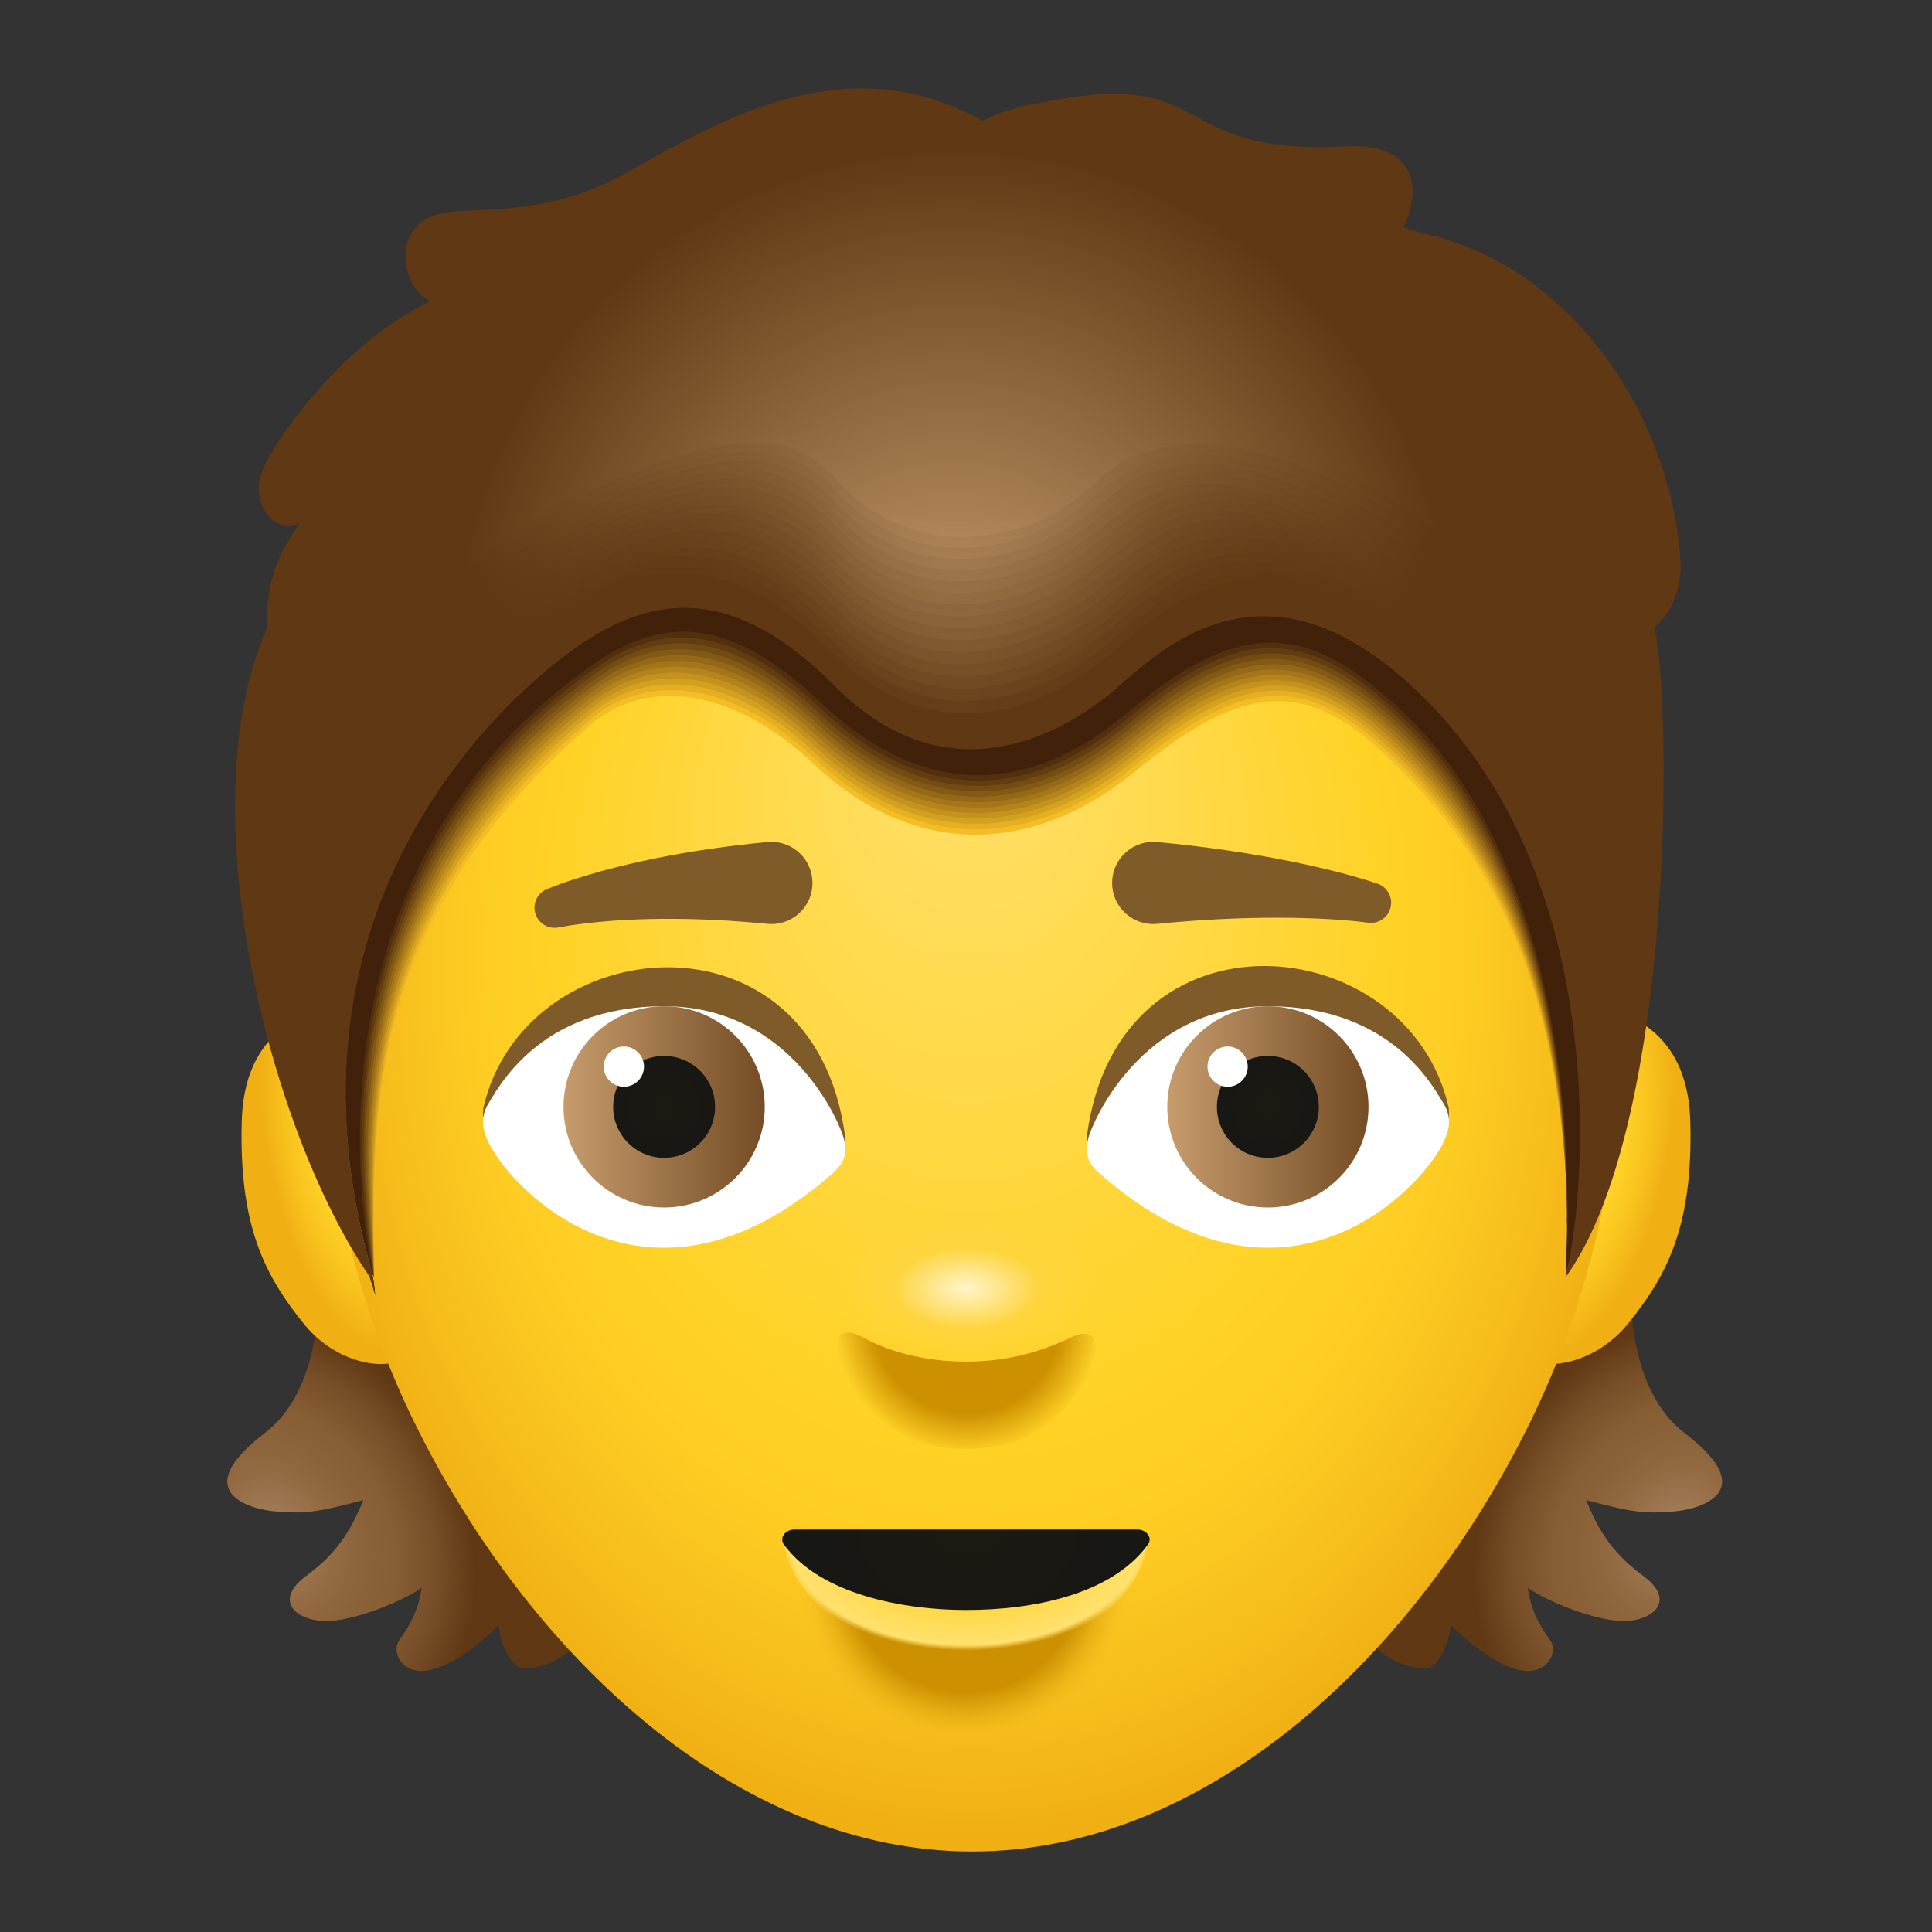 <svg xmlns="http://www.w3.org/2000/svg" xmlns:xlink="http://www.w3.org/1999/xlink" viewBox="0 0 48 48"><rect x="0" y="0" width="48" height="48" fill="#333333" stroke="none"/><radialGradient id="qc9XrLlNy~fm2~as2ZuuIa" cx="30.599" cy="42.338" r="5.614" gradientTransform="matrix(.873 .487 .592 -1.06 -10.16 68.198)" gradientUnits="userSpaceOnUse"><stop offset="0" stop-color="#aa8765"/><stop offset=".089" stop-color="#a17c57"/><stop offset=".27" stop-color="#926941"/><stop offset=".385" stop-color="#8c6239"/><stop offset=".516" stop-color="#875d34"/><stop offset=".68" stop-color="#774e27"/><stop offset=".848" stop-color="#603813"/></radialGradient><path fill="url(#qc9XrLlNy~fm2~as2ZuuIa)" d="M40.817,29.029c0,0-1.19,4.871,1.041,6.578c1.94,1.483,0.325,1.893-0.258,1.943c-0.717,0.061-1.007,0.035-2.192-0.28c0.409,1.041,0.911,1.504,1.421,1.885c0.889,0.664,0.145,1.184-0.644,1.114s-1.955-0.594-2.227-0.827c0.072,0.592,0.329,0.992,0.552,1.305c0.223,0.313-0.096,0.954-0.87,0.717c-0.449-0.137-0.952-0.462-1.597-1.085c-0.018,0.375-0.287,1.068-0.63,1.073c-0.911,0.012-1.76-0.956-2.078-1.316c0.99-1.71,6.587-11.394,6.587-11.394L40.817,29.029z"/><radialGradient id="qc9XrLlNy~fm2~as2ZuuIb" cx="-33.083" cy="36.622" r="5.614" gradientTransform="matrix(-.873 .487 -.592 -1.06 -.39 93.186)" gradientUnits="userSpaceOnUse"><stop offset="0" stop-color="#aa8765"/><stop offset=".089" stop-color="#a17c57"/><stop offset=".27" stop-color="#926941"/><stop offset=".385" stop-color="#8c6239"/><stop offset=".516" stop-color="#875d34"/><stop offset=".68" stop-color="#774e27"/><stop offset=".848" stop-color="#603813"/></radialGradient><path fill="url(#qc9XrLlNy~fm2~as2ZuuIb)" d="M7.616,29.029c0,0,1.19,4.871-1.041,6.578c-1.94,1.483-0.325,1.893,0.258,1.943c0.717,0.061,1.007,0.035,2.192-0.28c-0.409,1.041-0.911,1.504-1.421,1.885c-0.889,0.664-0.145,1.184,0.644,1.114s1.955-0.594,2.227-0.827c-0.072,0.592-0.329,0.992-0.552,1.305s0.096,0.954,0.87,0.717c0.449-0.137,0.952-0.462,1.597-1.085c0.018,0.375,0.287,1.068,0.63,1.073c0.911,0.012,1.76-0.956,2.078-1.316c-0.99-1.71-6.587-11.394-6.587-11.394L7.616,29.029z"/><radialGradient id="qc9XrLlNy~fm2~as2ZuuIc" cx="62.173" cy="29.101" r="2.371" gradientTransform="matrix(.923 .175 -.414 2.165 -6.113 -45.316)" gradientUnits="userSpaceOnUse"><stop offset="0" stop-color="#ffe16e"/><stop offset=".461" stop-color="#ffd226"/><stop offset=".741" stop-color="#f8c21d"/><stop offset=".999" stop-color="#f0af13"/></radialGradient><path fill="url(#qc9XrLlNy~fm2~as2ZuuIc)" d="M38.442,25.118c1.015-0.309,3.467-0.112,3.552,2.722c0.08,2.679-0.62,3.9-1.55,5.051c-1.043,1.29-2.919,1.281-2.765,0.256C37.833,32.12,38.442,25.118,38.442,25.118z"/><radialGradient id="qc9XrLlNy~fm2~as2ZuuId" cx="-557.902" cy="29.101" r="2.371" gradientTransform="matrix(-.918 .175 .412 2.165 -515.31 63.05)" gradientUnits="userSpaceOnUse"><stop offset="0" stop-color="#ffe16e"/><stop offset=".461" stop-color="#ffd226"/><stop offset=".741" stop-color="#f8c21d"/><stop offset=".999" stop-color="#f0af13"/></radialGradient><path fill="url(#qc9XrLlNy~fm2~as2ZuuId)" d="M9.54,25.118c-1.01-0.309-3.449-0.112-3.533,2.722c-0.08,2.679,0.617,3.9,1.542,5.051c1.038,1.29,2.904,1.281,2.75,0.256C10.145,32.12,9.54,25.118,9.54,25.118z"/><radialGradient id="qc9XrLlNy~fm2~as2ZuuIe" cx="31.366" cy="27.527" r="18.583" fx="31.268" fy="19.566" gradientTransform="matrix(.88 0 0 1.071 -3.458 -3.64)" gradientUnits="userSpaceOnUse"><stop offset="0" stop-color="#ffe16e"/><stop offset=".629" stop-color="#ffd226"/><stop offset=".75" stop-color="#fdcd23"/><stop offset=".899" stop-color="#f6bd1b"/><stop offset=".999" stop-color="#f0af13"/></radialGradient><path fill="url(#qc9XrLlNy~fm2~as2ZuuIe)" d="M40.289,25.288c0,3.676-0.831,7.116-2.277,10.057C35.194,41.074,30.043,46,24.155,46c-5.888,0-11.039-4.926-13.857-10.655c-1.446-2.941-2.277-6.381-2.277-10.057c0-0.807,0.022-1.57,0.065-2.293c0.246-4.161,1.186-7.029,2.644-9.682c2.893-5.267,7.826-7.646,13.426-7.646c5.569,0,10.479,2.342,13.379,7.561C39.273,16.359,40.289,19.837,40.289,25.288z"/><radialGradient id="qc9XrLlNy~fm2~as2ZuuIf" cx="-7.567" cy="36.534" r="2.511" gradientTransform="translate(34.012 -15.377) scale(1.319)" gradientUnits="userSpaceOnUse"><stop offset=".696" stop-color="#cc9000"/><stop offset="1" stop-color="#cc9000" stop-opacity="0"/></radialGradient><path fill="url(#qc9XrLlNy~fm2~as2ZuuIf)" d="M24.003,33.83c-1.114,0-2.022-0.294-2.582-0.613c-0.412-0.235-0.829-0.127-0.556,0.609C21.235,34.824,22.079,36,24.003,36c1.892,0,2.74-1.136,3.119-2.123c0.291-0.758-0.129-0.834-0.487-0.66C25.944,33.552,25.091,33.83,24.003,33.83z"/><radialGradient id="qc9XrLlNy~fm2~as2ZuuIg" cx="-44.406" cy="59.586" r="3.799" gradientTransform="translate(72.511 -25.98) scale(1.093)" gradientUnits="userSpaceOnUse"><stop offset=".696" stop-color="#cc9000"/><stop offset=".78" stop-color="#d39806" stop-opacity=".724"/><stop offset=".912" stop-color="#e7af18" stop-opacity=".288"/><stop offset="1" stop-color="#f8c226" stop-opacity="0"/></radialGradient><path fill="url(#qc9XrLlNy~fm2~as2ZuuIg)" d="M23.951,40.813c-4.158,0-4.299-2.43-4.299-2.43s0.102,4.86,4.299,4.86s4.299-4.86,4.299-4.86S28.109,40.813,23.951,40.813z"/><radialGradient id="qc9XrLlNy~fm2~as2ZuuIh" cx="33.148" cy="38.363" r="5.86" fx="33.144" fy="38.583" gradientTransform="matrix(.791 0 0 .477 -2.218 19.912)" gradientUnits="userSpaceOnUse"><stop offset=".371" stop-color="#ffd226"/><stop offset=".948" stop-color="#ffe16e"/><stop offset="1" stop-color="#ffe16e" stop-opacity="0"/></radialGradient><path fill="url(#qc9XrLlNy~fm2~as2ZuuIh)" d="M28.562,38c0,0,0.058,3-4.564,3s-4.564-3-4.564-3s1.014,0.914,4.564,0.914S28.562,38,28.562,38z"/><radialGradient id="qc9XrLlNy~fm2~as2ZuuIi" cx="9.69" cy="35.95" r="4.691" gradientTransform="matrix(.833 0 0 .67 15.987 13.826)" gradientUnits="userSpaceOnUse"><stop offset="0" stop-color="#1c1911"/><stop offset=".999" stop-color="#171714"/></radialGradient><path fill="url(#qc9XrLlNy~fm2~as2ZuuIi)" d="M19.75,38c-0.249,0-0.394,0.209-0.271,0.377C20.39,39.623,22.477,40,23.999,40c1.654,0,3.609-0.377,4.519-1.623C28.641,38.209,28.496,38,28.247,38C25.031,38,23.031,38,19.75,38z"/><radialGradient id="qc9XrLlNy~fm2~as2ZuuIj" cx="-67.317" cy="26.833" r="2.237" gradientTransform="matrix(1.455 0 .004 .821 121.863 9.954)" gradientUnits="userSpaceOnUse"><stop offset=".479" stop-color="#fed53f"/><stop offset=".926" stop-color="#fed53f" stop-opacity=".141"/><stop offset="1" stop-color="#fed53f" stop-opacity="0"/></radialGradient><path fill="url(#qc9XrLlNy~fm2~as2ZuuIj)" d="M27.485,32.073c-0.027,1.111-1.61,1.974-3.535,1.927c-1.925-0.047-3.464-0.985-3.437-2.096c0.027-1.111,1.61-1.974,3.535-1.927S27.512,30.962,27.485,32.073z"/><radialGradient id="qc9XrLlNy~fm2~as2ZuuIk" cx="23.999" cy="33.452" r="1.793" gradientTransform="matrix(1 0 0 .558 0 13.342)" gradientUnits="userSpaceOnUse"><stop offset=".004" stop-color="#fff4c9"/><stop offset="1" stop-color="#fff4c9" stop-opacity="0"/></radialGradient><ellipse cx="23.999" cy="32" fill="url(#qc9XrLlNy~fm2~as2ZuuIk)" rx="1.793" ry="1"/><path fill="#805b2a" d="M12.005,27.542c-0.029,0.438,0.069,0.401,0.246,0.62c0,0,2.001,2.631,8.038,0.83c0.436-0.148,0.751-0.43,0.706-0.769C20.221,22.393,13,23.102,12.005,27.542z"/><path fill="#fff" d="M12.096,27.484c-0.151,0.309-0.103,0.557,0,0.806c0.43,1.087,3.887,4.957,8.551,0.894c0.348-0.287,0.403-0.54,0.317-0.898C20.878,27.928,19.669,25,16.503,25C13.368,25,12.358,27.063,12.096,27.484z"/><linearGradient id="qc9XrLlNy~fm2~as2ZuuIl" x1="14" x2="19" y1="27.5" y2="27.5" gradientUnits="userSpaceOnUse"><stop offset="0" stop-color="#c69c6d"/><stop offset="1" stop-color="#754c24"/></linearGradient><circle cx="16.5" cy="27.5" r="2.5" fill="url(#qc9XrLlNy~fm2~as2ZuuIl)"/><radialGradient id="qc9XrLlNy~fm2~as2ZuuIm" cx="16.5" cy="27.5" r="1.266" gradientUnits="userSpaceOnUse"><stop offset="0" stop-color="#1c1911"/><stop offset=".999" stop-color="#171714"/></radialGradient><circle cx="16.5" cy="27.5" r="1.266" fill="url(#qc9XrLlNy~fm2~as2ZuuIm)"/><path fill="#805b2a" d="M35.995,27.53c0.029,0.44-0.069,0.403-0.246,0.623c0,0-2.001,2.646-8.038,0.834c-0.436-0.149-0.751-0.433-0.706-0.773C27.779,22.353,35,23.065,35.995,27.53z"/><path fill="#fff" d="M35.904,27.484c0.151,0.309,0.103,0.557,0,0.806c-0.43,1.087-3.887,4.957-8.551,0.894c-0.348-0.287-0.403-0.54-0.317-0.898C27.122,27.928,28.331,25,31.497,25C34.632,25,35.642,27.063,35.904,27.484z"/><linearGradient id="qc9XrLlNy~fm2~as2ZuuIn" x1="15" x2="20" y1="27.5" y2="27.5" gradientTransform="translate(14)" gradientUnits="userSpaceOnUse"><stop offset="0" stop-color="#c69c6d"/><stop offset="1" stop-color="#754c24"/></linearGradient><circle cx="31.5" cy="27.5" r="2.5" fill="url(#qc9XrLlNy~fm2~as2ZuuIn)"/><radialGradient id="qc9XrLlNy~fm2~as2ZuuIo" cx="-664.5" cy="27.5" r="1.266" gradientTransform="matrix(-1 0 0 1 -633 0)" gradientUnits="userSpaceOnUse"><stop offset="0" stop-color="#1c1911"/><stop offset=".999" stop-color="#171714"/></radialGradient><circle cx="31.5" cy="27.5" r="1.266" fill="url(#qc9XrLlNy~fm2~as2ZuuIo)"/><circle cx="15.5" cy="26.5" r=".5" fill="#fff"/><circle cx="30.5" cy="26.5" r=".5" fill="#fff"/><radialGradient id="qc9XrLlNy~fm2~as2ZuuIp" cx="23.715" cy="16.12" r="12.47" gradientUnits="userSpaceOnUse"><stop offset="0" stop-color="#c69c6d"/><stop offset=".292" stop-color="#a77d51"/><stop offset=".577" stop-color="#8c6239"/><stop offset=".999" stop-color="#603813"/></radialGradient><path fill="url(#qc9XrLlNy~fm2~as2ZuuIp)" d="M41.104,15.583c0.479-0.396,0.681-1.065,0.646-1.646c-0.205-3.415-2.538-7.22-6.272-8.113c-0.201-0.048-0.403-0.108-0.607-0.177c0.505-1.071,0.195-2.102-1.4-2.012c-4.496,0.254-3.258-1.98-7.52-1.099C25.441,2.605,24.928,2.75,24.413,3c-3.256-1.813-6.248-0.187-8.741,1.234C14,5.188,12.712,5.18,11.344,5.25c-1.803,0.092-1.375,1.969-0.635,2.229c-2.083,0.958-3.823,3.332-4.188,4.208c-0.315,0.757,0.233,1.603,0.922,1.31c-0.537,0.815-0.818,1.347-0.818,2.628c-1.969,4.469,0.083,12.625,2.667,16.25c-1.042-5.042-0.667-7.292,0.155-9.719c3.678-10.24,10.182-7.096,10.555-6.615c2.581,3.333,5.686,2.198,7.623,0.917c0.336-0.223,6.708-5.875,10.763,5.198c0.577,1.576,0.987,5.906,0.518,10.063C41.606,27.966,41.542,17.5,41.104,15.583z"/><path fill="#805b2a" d="M13.592,22.088c0.472-0.19,0.899-0.319,1.354-0.446c0.449-0.123,0.902-0.228,1.358-0.321 c0.911-0.182,1.832-0.313,2.759-0.4l0.006-0.001c0.562-0.052,1.059,0.36,1.112,0.922s-0.36,1.059-0.922,1.112 c-0.064,0.006-0.134,0.005-0.196-0.001c-0.862-0.086-1.73-0.129-2.597-0.125c-0.433,0.004-0.867,0.019-1.299,0.052 c-0.424,0.033-0.875,0.084-1.258,0.156l-0.037,0.007c-0.271,0.051-0.533-0.127-0.584-0.399 C13.242,22.406,13.375,22.175,13.592,22.088z"/><path fill="#805b2a" d="M33.967,22.921c-0.399-0.052-0.852-0.084-1.283-0.102c-0.437-0.018-0.875-0.022-1.312-0.017 c-0.876,0.013-1.751,0.065-2.621,0.151c-0.561,0.055-1.061-0.355-1.116-0.916c-0.055-0.561,0.355-1.061,0.916-1.116 c0.064-0.006,0.138-0.005,0.2,0c0.922,0.086,1.84,0.209,2.75,0.371c0.455,0.083,0.908,0.175,1.359,0.281 c0.456,0.11,0.889,0.222,1.361,0.38c0.262,0.088,0.404,0.371,0.316,0.634c-0.077,0.231-0.307,0.368-0.539,0.338L33.967,22.921z"/><radialGradient id="qc9XrLlNy~fm2~as2ZuuIq" cx="23.723" cy="15.854" r="12.152" gradientUnits="userSpaceOnUse"><stop offset="0" stop-color="#c69c6d"/><stop offset=".292" stop-color="#a77d51"/><stop offset=".577" stop-color="#8c6239"/><stop offset=".999" stop-color="#603813"/></radialGradient><path fill="url(#qc9XrLlNy~fm2~as2ZuuIq)" d="M39.127,30.439c1.81-3.907,1.296-8.434,0.935-10.001c-1.437-6.25-6.044-8.75-8.562-9.406 c-1.958-0.51-3.438-0.24-4.375,0.719c-1.624,1.66-4.588,1.894-6.313-0.094c-1.127-1.299-2.708-0.865-4.062-0.469 c-2.493,0.729-7.656,3.594-8.938,9.219c-0.555,2.437-0.75,6,1.411,11.364c0.023,0.033,0.045,0.072,0.068,0.104 c-1.042-5.042-0.879-7.374,0.155-9.719c5.011-11.365,10.303-6.24,11.345-5.365c2.015,1.693,4.771,1.281,6.708,0 c0.336-0.222,6.594-6.979,10.888,4.865c0.572,1.578,1.112,4.781,0.643,8.938C39.065,30.546,39.094,30.488,39.127,30.439z"/><radialGradient id="qc9XrLlNy~fm2~as2ZuuIr" cx="23.717" cy="16.031" r="12.07" gradientUnits="userSpaceOnUse"><stop offset="0" stop-color="#c09667"/><stop offset=".279" stop-color="#a3794e"/><stop offset=".577" stop-color="#895f37"/><stop offset=".999" stop-color="#603813"/></radialGradient><path fill="url(#qc9XrLlNy~fm2~as2ZuuIr)" d="M16.589,11.434c-2.41,0.754-7.481,3.539-8.733,9.152c-0.542,2.428-0.715,5.95,1.375,11.213 c0.022,0.031,0.042,0.066,0.063,0.093c-0.985-4.766-0.896-7.231,0.174-9.703c1.713-3.959,3.53-5.938,5.249-6.802 c2.509-1.238,4.661,0.259,5.7,1.137c0.145,0.123,0.265,0.228,0.356,0.304c2.012,1.688,4.733,1.299,6.696,0.025 c0.1-0.065,0.518-0.479,1.148-0.928c1.612-1.148,4.392-2.325,7.076,0.805c0.931,1.083,1.847,2.667,2.674,4.932 c0.593,1.617,1.128,4.796,0.659,8.919c0.032-0.046,0.059-0.102,0.091-0.15c1.711-3.712,1.256-8.114,0.886-9.764 c-1.352-6.016-5.755-8.499-8.238-9.278c-2.001-0.628-3.503-0.384-4.48,0.55c-0.489,0.468-1.061,0.848-1.651,1.076 c-1.519,0.585-3.479,0.455-4.834-1.08C19.585,10.559,17.974,11.001,16.589,11.434z"/><radialGradient id="qc9XrLlNy~fm2~as2ZuuIs" cx="23.711" cy="16.202" r="11.99" gradientUnits="userSpaceOnUse"><stop offset="0" stop-color="#b99062"/><stop offset=".258" stop-color="#a1774c"/><stop offset=".577" stop-color="#875d34"/><stop offset=".999" stop-color="#603813"/></radialGradient><path fill="url(#qc9XrLlNy~fm2~as2ZuuIs)" d="M16.427,11.68c-2.328,0.775-7.306,3.484-8.529,9.085c-0.529,2.419-0.68,5.901,1.339,11.061 c0.02,0.029,0.039,0.06,0.058,0.082c-0.929-4.49-0.913-7.087,0.192-9.687c1.641-3.861,3.448-5.865,5.231-6.795 c2.43-1.228,4.565,0.183,5.676,1.132c0.143,0.123,0.263,0.227,0.356,0.305c2.009,1.684,4.697,1.32,6.683,0.05 c0.12-0.077,0.538-0.48,1.152-0.922c1.683-1.211,4.397-2.306,7.06,0.774c0.943,1.084,1.872,2.66,2.696,4.902 c0.613,1.656,1.144,4.811,0.676,8.9c0.031-0.044,0.056-0.098,0.086-0.144c1.611-3.517,1.216-7.793,0.836-9.526 c-1.27-5.781-5.467-8.254-7.913-9.15c-2.045-0.749-3.57-0.53-4.585,0.381c-0.529,0.475-1.117,0.885-1.695,1.117 c-1.472,0.586-3.499,0.603-4.962-1.03C19.485,10.762,17.843,11.208,16.427,11.68z"/><radialGradient id="qc9XrLlNy~fm2~as2ZuuIt" cx="23.704" cy="16.372" r="11.91" gradientUnits="userSpaceOnUse"><stop offset="0" stop-color="#b3895c"/><stop offset=".233" stop-color="#9e744a"/><stop offset=".577" stop-color="#845a32"/><stop offset=".999" stop-color="#603813"/></radialGradient><path fill="url(#qc9XrLlNy~fm2~as2ZuuIt)" d="M16.266,11.926c-2.246,0.793-7.13,3.429-8.324,9.018c-0.515,2.409-0.646,5.851,1.302,10.909 c0.019,0.027,0.035,0.054,0.052,0.071c-0.873-4.214-0.93-6.942,0.21-9.671c1.571-3.761,3.366-5.792,5.214-6.788 c2.352-1.218,4.469,0.106,5.653,1.127c0.142,0.122,0.262,0.227,0.357,0.307c2.006,1.68,4.664,1.344,6.67,0.075 c0.14-0.089,0.558-0.482,1.156-0.917c1.753-1.275,4.401-2.287,7.044,0.742c0.954,1.086,1.897,2.653,2.719,4.872 c0.634,1.695,1.16,4.825,0.692,8.882c0.029-0.043,0.053-0.094,0.082-0.139c1.511-3.321,1.176-7.473,0.786-9.288 c-1.192-5.544-5.179-8.014-7.588-9.022c-2.09-0.874-3.639-0.677-4.69,0.213c-0.568,0.481-1.173,0.922-1.74,1.158 c-1.424,0.587-3.518,0.751-5.089-0.98C19.384,10.964,17.713,11.415,16.266,11.926z"/><radialGradient id="qc9XrLlNy~fm2~as2ZuuIu" cx="23.698" cy="16.542" r="11.83" gradientUnits="userSpaceOnUse"><stop offset="0" stop-color="#ad8356"/><stop offset=".212" stop-color="#9b7247"/><stop offset=".577" stop-color="#815830"/><stop offset=".999" stop-color="#603813"/></radialGradient><path fill="url(#qc9XrLlNy~fm2~as2ZuuIu)" d="M16.104,12.172c-2.165,0.807-6.955,3.374-8.12,8.951c-0.502,2.4-0.611,5.802,1.266,10.757 c0.017,0.025,0.032,0.048,0.047,0.059c-0.816-3.938-0.945-6.797,0.228-9.655c1.503-3.661,3.283-5.719,5.196-6.781 c2.273-1.207,4.374,0.03,5.629,1.122c0.14,0.122,0.261,0.227,0.358,0.308c2.003,1.675,4.631,1.37,6.657,0.101 c0.16-0.1,0.577-0.484,1.159-0.911c1.823-1.339,4.399-2.262,7.027,0.711c0.964,1.09,1.918,2.648,2.741,4.843 c0.651,1.735,1.177,4.84,0.708,8.863c0.027-0.041,0.05-0.09,0.077-0.134c1.411-3.126,1.135-7.152,0.736-9.051 c-1.117-5.308-4.89-7.78-7.263-8.894c-2.134-1.002-3.708-0.825-4.795,0.044c-0.609,0.487-1.229,0.959-1.784,1.199 c-1.376,0.589-3.537,0.899-5.217-0.93C19.283,11.167,17.582,11.621,16.104,12.172z"/><radialGradient id="qc9XrLlNy~fm2~as2ZuuIv" cx="23.692" cy="16.711" r="11.751" gradientUnits="userSpaceOnUse"><stop offset="0" stop-color="#a67d51"/><stop offset=".18" stop-color="#986f45"/><stop offset=".577" stop-color="#7e552d"/><stop offset=".999" stop-color="#603813"/></radialGradient><path fill="url(#qc9XrLlNy~fm2~as2ZuuIv)" d="M15.943,12.418c-2.085,0.819-6.78,3.319-7.915,8.884c-0.489,2.391-0.576,5.752,1.23,10.606 c0.016,0.023,0.029,0.041,0.041,0.048c-0.76-3.662-0.96-6.652,0.247-9.64c1.438-3.56,3.201-5.646,5.179-6.774 c2.195-1.197,4.278-0.047,5.605,1.117c0.138,0.121,0.259,0.226,0.359,0.31c2,1.671,4.599,1.396,6.644,0.126 c0.18-0.112,0.597-0.486,1.163-0.905c1.893-1.403,4.402-2.242,7.011,0.679c0.975,1.092,1.943,2.641,2.764,4.813 c0.671,1.774,1.193,4.855,0.725,8.845c0.025-0.039,0.047-0.087,0.072-0.128c1.311-2.93,1.094-6.831,0.686-8.813 c-1.045-5.07-4.6-7.549-6.938-8.766c-2.178-1.133-3.779-0.974-4.9-0.125c-0.65,0.492-1.286,0.996-1.829,1.24 c-1.328,0.59-3.556,1.047-5.345-0.881C19.183,11.369,17.452,11.825,15.943,12.418z"/><radialGradient id="qc9XrLlNy~fm2~as2ZuuIw" cx="23.686" cy="16.88" r="11.671" gradientUnits="userSpaceOnUse"><stop offset="0" stop-color="#a0774b"/><stop offset=".151" stop-color="#966c42"/><stop offset=".577" stop-color="#7c522b"/><stop offset=".999" stop-color="#603813"/></radialGradient><path fill="url(#qc9XrLlNy~fm2~as2ZuuIw)" d="M15.781,12.664c-2.005,0.828-6.605,3.264-7.711,8.817 c-0.476,2.382-0.541,5.702,1.194,10.454c0.014,0.021,0.026,0.035,0.036,0.037c-0.703-3.386-0.974-6.506,0.265-9.624 c1.374-3.458,3.119-5.573,5.161-6.767c2.117-1.187,4.183-0.125,5.581,1.112c0.137,0.121,0.258,0.226,0.36,0.311 c1.996,1.667,4.567,1.424,6.631,0.151c0.2-0.123,0.616-0.488,1.166-0.899c1.962-1.468,4.406-2.223,6.995,0.648 c0.987,1.094,1.968,2.634,2.787,4.783c0.691,1.813,1.209,4.87,0.741,8.826c0.024-0.038,0.044-0.083,0.067-0.123 c1.211-2.735,1.053-6.511,0.636-8.576c-0.975-4.832-4.308-7.322-6.613-8.637c-2.22-1.267-3.851-1.124-5.006-0.293 c-0.691,0.497-1.342,1.032-1.873,1.281c-1.28,0.591-3.576,1.195-5.473-0.831C19.082,11.572,17.321,12.028,15.781,12.664z"/><radialGradient id="qc9XrLlNy~fm2~as2ZuuIx" cx="23.68" cy="17.048" r="11.593" gradientUnits="userSpaceOnUse"><stop offset="0" stop-color="#997046"/><stop offset=".091" stop-color="#936a41"/><stop offset=".577" stop-color="#795028"/><stop offset=".999" stop-color="#603813"/></radialGradient><path fill="url(#qc9XrLlNy~fm2~as2ZuuIx)" d="M15.62,12.91c-1.927,0.835-6.429,3.209-7.506,8.75c-0.462,2.372-0.506,5.653,1.158,10.302 c0.013,0.019,0.023,0.029,0.031,0.025c-0.647-3.11-0.987-6.36,0.283-9.608c1.312-3.355,3.037-5.501,5.144-6.76 c2.038-1.176,4.088-0.202,5.558,1.107c0.135,0.12,0.256,0.226,0.36,0.312c1.993,1.662,4.536,1.452,6.619,0.176 c0.22-0.135,0.636-0.49,1.17-0.894c2.032-1.534,4.41-2.204,6.979,0.616c0.998,1.096,1.993,2.627,2.809,4.753 c0.711,1.852,1.225,4.884,0.757,8.808c0.022-0.036,0.041-0.079,0.062-0.118c1.111-2.539,1.011-6.19,0.586-8.338 c-0.908-4.593-4.015-7.097-6.288-8.509c-2.261-1.404-3.923-1.275-5.111-0.462c-0.733,0.502-1.398,1.069-1.918,1.321 c-1.232,0.593-3.595,1.343-5.6-0.781C18.982,11.774,17.189,12.23,15.62,12.91z"/><radialGradient id="qc9XrLlNy~fm2~as2ZuuIy" cx="23.673" cy="17.217" r="11.515" gradientUnits="userSpaceOnUse"><stop offset="0" stop-color="#936a40"/><stop offset=".046" stop-color="#90673e"/><stop offset=".577" stop-color="#764d26"/><stop offset=".999" stop-color="#603813"/></radialGradient><path fill="url(#qc9XrLlNy~fm2~as2ZuuIy)" d="M15.458,13.156c-1.849,0.84-6.254,3.154-7.302,8.683c-0.449,2.363-0.471,5.603,1.122,10.15 c0.012,0.017,0.019,0.023,0.025,0.014c-0.591-2.835-0.998-6.214,0.302-9.592c1.251-3.252,2.955-5.428,5.126-6.753 c1.96-1.166,3.994-0.28,5.534,1.102c0.133,0.12,0.255,0.225,0.361,0.314c1.99,1.658,4.504,1.48,6.606,0.201 c0.24-0.146,0.655-0.493,1.174-0.888c2.1-1.599,4.414-2.185,6.963,0.585c1.01,1.098,2.018,2.62,2.832,4.723 c0.732,1.891,1.241,4.899,0.774,8.789c0.02-0.034,0.038-0.075,0.058-0.112c1.011-2.344,0.968-5.868,0.536-8.1 c-0.842-4.354-3.72-6.876-5.964-8.381c-2.3-1.543-3.996-1.427-5.216-0.631c-0.775,0.506-1.454,1.106-1.962,1.362 c-1.185,0.594-3.614,1.491-5.728-0.731C18.881,11.977,17.057,12.43,15.458,13.156z"/><radialGradient id="qc9XrLlNy~fm2~as2ZuuIz" cx="23.666" cy="17.386" r="11.438" gradientUnits="userSpaceOnUse"><stop offset="0" stop-color="#8d643a"/><stop offset=".577" stop-color="#734a24"/><stop offset=".999" stop-color="#603813"/></radialGradient><path fill="url(#qc9XrLlNy~fm2~as2ZuuIz)" d="M15.297,13.402c-1.772,0.842-6.079,3.099-7.097,8.616c-0.436,2.354-0.437,5.554,1.085,9.999 c0.01,0.014,0.016,0.017,0.02,0.003c-0.534-2.559-1.008-6.066,0.32-9.576c1.191-3.148,2.872-5.355,5.109-6.746 c1.882-1.156,3.9-0.359,5.51,1.097c0.132,0.119,0.254,0.225,0.362,0.315c1.987,1.654,4.474,1.508,6.593,0.226 c0.261-0.158,0.674-0.495,1.177-0.882c2.168-1.666,4.419-2.166,6.947,0.553c1.022,1.099,2.043,2.612,2.854,4.693 c0.752,1.93,1.258,4.914,0.79,8.77c0.019-0.033,0.035-0.071,0.053-0.107c0.911-2.149,0.924-5.547,0.486-7.863 c-0.779-4.115-3.424-6.656-5.639-8.253c-2.338-1.685-4.069-1.579-5.321-0.799c-0.817,0.509-1.511,1.143-2.007,1.403 c-1.137,0.595-3.633,1.639-5.856-0.682C18.781,12.179,16.925,12.629,15.297,13.402z"/><radialGradient id="qc9XrLlNy~fm2~as2ZuuIA" cx="23.66" cy="17.554" r="11.362" gradientUnits="userSpaceOnUse"><stop offset="0" stop-color="#865e35"/><stop offset=".577" stop-color="#714821"/><stop offset=".999" stop-color="#603813"/></radialGradient><path fill="url(#qc9XrLlNy~fm2~as2ZuuIA)" d="M15.135,13.648c-1.696,0.843-5.903,3.044-6.893,8.549c-0.423,2.345-0.402,5.504,1.049,9.847 c0.009,0.012,0.013,0.011,0.015-0.009c-0.478-2.283-1.017-5.919,0.338-9.561c1.133-3.044,2.79-5.282,5.091-6.739 c1.803-1.145,3.806-0.437,5.486,1.092c0.13,0.119,0.252,0.225,0.363,0.317c1.984,1.649,4.443,1.537,6.58,0.251 c0.281-0.169,0.693-0.498,1.181-0.876c2.236-1.733,4.424-2.147,6.93,0.522c1.034,1.101,2.069,2.605,2.877,4.664 c0.773,1.969,1.274,4.929,0.806,8.752c0.017-0.031,0.032-0.067,0.048-0.101c0.811-1.953,0.88-5.226,0.436-7.625 c-0.716-3.875-3.125-6.438-5.314-8.125c-2.373-1.829-4.143-1.732-5.426-0.968c-0.86,0.512-1.567,1.18-2.051,1.444 c-1.089,0.596-3.653,1.787-5.984-0.632C18.68,12.382,16.791,12.825,15.135,13.648z"/><radialGradient id="qc9XrLlNy~fm2~as2ZuuIB" cx="23.653" cy="17.723" r="11.286" gradientUnits="userSpaceOnUse"><stop offset="0" stop-color="#80572f"/><stop offset=".577" stop-color="#6e451f"/><stop offset=".999" stop-color="#603813"/></radialGradient><path fill="url(#qc9XrLlNy~fm2~as2ZuuIB)" d="M14.974,13.895c-1.621,0.842-5.728,2.989-6.688,8.482c-0.409,2.335-0.367,5.454,1.013,9.695 c0.007,0.01,0.01,0.005,0.009-0.02c-0.422-2.007-1.024-5.771,0.356-9.545c1.075-2.939,2.708-5.209,5.074-6.732 c1.725-1.135,3.712-0.516,5.463,1.087c0.129,0.118,0.251,0.225,0.364,0.318c1.981,1.645,4.412,1.566,6.567,0.276 c0.301-0.18,0.711-0.501,1.184-0.871c2.303-1.801,4.429-2.129,6.914,0.491c1.046,1.102,2.095,2.598,2.9,4.634 c0.794,2.008,1.29,4.943,0.823,8.733c0.015-0.029,0.028-0.064,0.043-0.096c0.711-1.758,0.834-4.904,0.386-7.388 c-0.656-3.636-2.825-6.221-4.989-7.997c-2.406-1.975-4.217-1.886-5.531-1.137c-0.903,0.515-1.623,1.216-2.096,1.485 c-1.041,0.598-3.672,1.935-6.111-0.582C18.58,12.584,16.657,13.02,14.974,13.895z"/><radialGradient id="qc9XrLlNy~fm2~as2ZuuIC" cx="23.645" cy="17.89" r="11.211" gradientUnits="userSpaceOnUse"><stop offset="0" stop-color="#7a5129"/><stop offset=".577" stop-color="#6b431c"/><stop offset=".999" stop-color="#603813"/></radialGradient><path fill="url(#qc9XrLlNy~fm2~as2ZuuIC)" d="M14.812,14.141c-1.546,0.84-5.553,2.934-6.484,8.415c-0.396,2.326-0.332,5.405,0.977,9.544 c0.006,0.008,0.006-0.002,0.004-0.031c-0.365-1.731-1.03-5.622,0.375-9.529c1.019-2.835,2.626-5.136,5.056-6.726 c1.647-1.125,3.619-0.596,5.439,1.082c0.127,0.117,0.249,0.224,0.364,0.32c1.978,1.641,4.381,1.595,6.554,0.302 c0.322-0.191,0.73-0.504,1.188-0.865c2.37-1.869,4.434-2.111,6.898,0.459c1.058,1.104,2.124,2.589,2.922,4.604 c0.819,2.045,1.306,4.958,0.839,8.715c0.013-0.028,0.025-0.06,0.039-0.091c0.611-1.562,0.787-4.582,0.336-7.15 c-0.596-3.395-2.524-6.005-4.664-7.869c-2.437-2.122-4.291-2.04-5.636-1.306c-0.946,0.516-1.679,1.253-2.14,1.525 c-0.993,0.599-3.691,2.083-6.239-0.532C18.479,12.787,16.521,13.213,14.812,14.141z"/><radialGradient id="qc9XrLlNy~fm2~as2ZuuID" cx="23.638" cy="18.058" r="11.137" gradientUnits="userSpaceOnUse"><stop offset="0" stop-color="#734b24"/><stop offset=".577" stop-color="#68401a"/><stop offset=".999" stop-color="#603813"/></radialGradient><path fill="url(#qc9XrLlNy~fm2~as2ZuuID)" d="M14.651,14.387c-1.473,0.837-5.378,2.879-6.279,8.348c-0.383,2.317-0.297,5.355,0.941,9.392 c0.004,0.006,0.003-0.008-0.002-0.043c-0.309-1.455-1.033-5.472,0.393-9.513c0.963-2.73,2.544-5.063,5.039-6.719 c1.568-1.114,3.526-0.675,5.415,1.077c0.126,0.117,0.248,0.224,0.365,0.321c1.975,1.636,4.351,1.625,6.542,0.327 c0.342-0.203,0.749-0.507,1.192-0.859c2.436-1.938,4.44-2.093,6.882,0.428c1.07,1.105,2.149,2.582,2.945,4.574 c0.839,2.084,1.322,4.973,0.855,8.696c0.012-0.026,0.022-0.056,0.034-0.085c0.511-1.367,0.739-4.26,0.287-6.912 c-0.538-3.155-2.221-5.79-4.339-7.74c-2.466-2.27-4.365-2.195-5.741-1.474c-0.989,0.518-1.735,1.29-2.185,1.566 c-0.946,0.6-3.71,2.231-6.367-0.483C18.379,12.989,16.383,13.403,14.651,14.387z"/><radialGradient id="qc9XrLlNy~fm2~as2ZuuIE" cx="23.63" cy="18.224" r="11.063" gradientUnits="userSpaceOnUse"><stop offset="0" stop-color="#6d451e"/><stop offset=".577" stop-color="#663d18"/><stop offset=".999" stop-color="#603813"/></radialGradient><path fill="url(#qc9XrLlNy~fm2~as2ZuuIE)" d="M14.49,14.633c-1.401,0.832-5.202,2.824-6.075,8.281c-0.369,2.308-0.263,5.306,0.905,9.24 c0.003,0.004,0-0.014-0.007-0.054c-0.253-1.179-1.034-5.322,0.411-9.497c0.908-2.625,2.461-4.99,5.021-6.712 c1.49-1.104,3.434-0.755,5.391,1.072c0.124,0.116,0.247,0.224,0.366,0.322c1.972,1.632,4.32,1.654,6.529,0.352 c0.362-0.214,0.768-0.51,1.195-0.853c2.501-2.009,4.45-2.079,6.866,0.396c1.084,1.105,2.175,2.575,2.967,4.544 c0.86,2.123,1.338,4.988,0.871,8.678c0.01-0.025,0.019-0.052,0.029-0.08c0.411-1.171,0.688-3.938,0.237-6.675 c-0.48-2.915-1.916-5.576-4.015-7.612c-2.493-2.42-4.439-2.351-5.846-1.643c-1.032,0.519-1.792,1.327-2.229,1.607 c-0.898,0.602-3.73,2.379-6.495-0.433C18.278,13.191,16.244,13.591,14.49,14.633z"/><radialGradient id="qc9XrLlNy~fm2~as2ZuuIF" cx="23.622" cy="18.39" r="10.989" gradientUnits="userSpaceOnUse"><stop offset="0" stop-color="#663e19"/><stop offset=".577" stop-color="#633b15"/><stop offset=".999" stop-color="#603813"/></radialGradient><path fill="url(#qc9XrLlNy~fm2~as2ZuuIF)" d="M14.328,14.879c-1.33,0.827-5.027,2.769-5.87,8.214c-0.356,2.298-0.228,5.256,0.868,9.088 c0.001,0.002-0.003-0.02-0.012-0.065c-0.196-0.903-1.032-5.171,0.43-9.481c0.854-2.519,2.379-4.917,5.004-6.705 c1.412-1.094,3.344-0.838,5.368,1.067c0.123,0.115,0.245,0.223,0.367,0.324c1.968,1.628,4.292,1.686,6.516,0.377 c0.383-0.224,0.786-0.513,1.199-0.848c2.566-2.079,4.454-2.061,6.85,0.365c1.096,1.106,2.2,2.568,2.99,4.514 c0.88,2.161,1.355,5.002,0.888,8.659c0.008-0.023,0.016-0.048,0.024-0.075c0.311-0.976,0.634-3.615,0.187-6.437 c-0.424-2.675-1.61-5.361-3.69-7.484c-2.518-2.571-4.513-2.506-5.951-1.812c-1.076,0.519-1.848,1.364-2.274,1.648 c-0.85,0.603-3.749,2.527-6.622-0.383C18.178,13.394,16.102,13.776,14.328,14.879z"/><path fill="#603813" d="M9.333,32.208c0,0-2.625-10.698,5.417-16.24c1.333-1.083,3.25-0.917,5.344,1.063 c2.389,2.258,5.323,2.135,8.073-0.115c2.63-2.151,4.458-2.042,6.833,0.333s4.792,6.333,3.917,13.125 c0.375-1.25,1.396-8.693-3.208-13.625c-4.476-4.795-7.417-0.958-8.375-0.292c-0.802,0.604-3.768,2.675-6.75-0.333 c-2.506-2.529-4.625-2.167-6.417-1S5.875,19.625,9.333,32.208z"/><g><path fill="#f5bd24" d="M9.281,31.719c0.052-3.969-0.26-8.885,5.448-13.76c1.318-1.071,3.416-0.936,5.486,1.021 c2.361,2.232,5.296,2.391,8.014,0.167c2.599-2.127,4.135-2.323,6.167-0.417c2.421,2.272,4.396,5.396,4.573,11.708 c0.371-1.236,0.594-8.408-3.25-12.563c-4.404-4.759-7.303-0.971-8.25-0.313c-0.793,0.597-3.928,2.505-6.875-0.469 c-2.477-2.499-4.229-2.153-6-1S6.531,22.406,9.281,31.719z"/><path fill="#e5af22" d="M9.281,31.719c0.047-3.608-0.455-8.969,5.457-13.899c1.367-1.087,3.423-0.935,5.493,1.021 c2.361,2.232,5.269,2.399,7.983,0.171c2.632-2.162,4.186-2.301,6.246-0.354c2.414,2.279,4.37,5.533,4.503,11.888 c0.371-1.236,0.661-8.47-3.247-12.69c-4.406-4.757-7.305-0.969-8.253-0.31c-0.793,0.597-3.909,2.518-6.857-0.456 c-2.477-2.499-4.248-2.163-6.019-1.009S6.531,22.406,9.281,31.719z"/><path fill="#d4a11f" d="M9.281,31.719c0.043-3.247-0.649-9.052,5.467-14.037c1.415-1.103,3.43-0.935,5.5,1.021 c2.361,2.232,5.241,2.408,7.951,0.174c2.664-2.198,4.237-2.278,6.326-0.292c2.407,2.286,4.345,5.67,4.433,12.068 c0.371-1.236,0.728-8.533-3.244-12.818c-4.407-4.755-7.308-0.967-8.255-0.308c-0.793,0.597-3.891,2.53-6.838-0.443 c-2.477-2.499-4.267-2.172-6.037-1.019S6.531,22.406,9.281,31.719z"/><path fill="#c4921d" d="M9.281,31.719c0.038-2.886-0.843-9.136,5.476-14.175c1.464-1.12,3.437-0.935,5.507,1.021 c2.361,2.232,5.214,2.417,7.919,0.178c2.697-2.234,4.288-2.256,6.405-0.229c2.401,2.292,4.319,5.808,4.363,12.248 c0.371-1.236,0.795-8.595-3.242-12.945c-4.409-4.754-7.31-0.965-8.258-0.306c-0.793,0.597-3.872,2.543-6.82-0.431 c-2.477-2.499-4.285-2.181-6.056-1.028S6.531,22.406,9.281,31.719z"/><path fill="#b4841b" d="M9.281,31.719c0.033-2.526-1.037-9.219,5.486-14.313c1.513-1.136,3.444-0.935,5.514,1.021 c2.361,2.232,5.186,2.425,7.888,0.182c2.73-2.27,4.339-2.233,6.485-0.167c2.394,2.299,4.294,5.945,4.293,12.428 c0.371-1.236,0.862-8.657-3.239-13.073c-4.411-4.752-7.313-0.963-8.26-0.304c-0.793,0.597-3.854,2.556-6.801-0.418 c-2.477-2.499-4.304-2.191-6.075-1.037S6.531,22.406,9.281,31.719z"/><path fill="#a47619" d="M9.281,31.719c0.028-2.165-1.231-9.303,5.495-14.452c1.562-1.152,3.451-0.935,5.521,1.021 c2.361,2.232,5.159,2.434,7.856,0.186c2.762-2.306,4.389-2.211,6.564-0.104c2.387,2.306,4.268,6.082,4.223,12.608 c0.371-1.236,0.93-8.719-3.236-13.201c-4.413-4.75-7.315-0.96-8.263-0.301c-0.793,0.597-3.835,2.568-6.783-0.405 c-2.477-2.499-4.323-2.2-6.094-1.047C12.794,17.176,6.531,22.406,9.281,31.719z"/><path fill="#936816" d="M9.281,31.719c0.024-1.804-1.425-9.386,5.505-14.59c1.61-1.169,3.458-0.935,5.528,1.021 c2.361,2.232,5.131,2.443,7.825,0.189c2.795-2.342,4.44-2.189,6.644-0.042c2.381,2.313,4.242,6.22,4.152,12.788 c0.371-1.236,0.997-8.781-3.233-13.328c-4.415-4.748-7.318-0.958-8.265-0.299c-0.793,0.597-3.817,2.581-6.764-0.393 c-2.477-2.499-4.342-2.209-6.112-1.056S6.531,22.406,9.281,31.719z"/><path fill="#835a14" d="M9.281,31.719c0.019-1.443-1.62-9.47,5.514-14.728c1.659-1.185,3.465-0.935,5.535,1.021 c2.361,2.232,5.104,2.451,7.793,0.193c2.828-2.377,4.491-2.166,6.723,0.021c2.374,2.32,4.217,6.357,4.082,12.968 c0.371-1.236,1.064-8.843-3.23-13.456c-4.417-4.747-7.321-0.956-8.268-0.297c-0.793,0.597-3.798,2.594-6.746-0.38 c-2.477-2.499-4.36-2.219-6.131-1.066C12.783,17.147,6.531,22.406,9.281,31.719z"/><path fill="#734c12" d="M9.281,31.719c0.014-1.082-1.814-9.553,5.524-14.866c1.708-1.201,3.472-0.935,5.542,1.021 c2.361,2.232,5.076,2.46,7.761,0.197c2.86-2.413,4.542-2.144,6.803,0.083c2.367,2.327,4.191,6.494,4.012,13.148 c0.371-1.236,1.131-8.905-3.227-13.584c-4.419-4.745-7.323-0.954-8.27-0.295c-0.793,0.597-3.78,2.606-6.727-0.367 c-2.477-2.499-4.379-2.228-6.15-1.075C12.777,17.133,6.531,22.406,9.281,31.719z"/><path fill="#633d10" d="M9.281,31.719c0.009-0.722-2.008-9.637,5.533-15.005c1.757-1.217,3.479-0.935,5.549,1.021 c2.361,2.232,5.049,2.469,7.73,0.201c2.893-2.449,4.593-2.121,6.883,0.146c2.361,2.334,4.166,6.632,3.942,13.328 c0.371-1.236,1.198-8.967-3.225-13.711c-4.421-4.743-7.326-0.952-8.273-0.293c-0.793,0.597-3.761,2.619-6.709-0.355 c-2.477-2.499-4.398-2.237-6.169-1.084S6.531,22.406,9.281,31.719z"/><path fill="#522f0d" d="M9.281,31.719c0.005-0.361-2.202-9.72,5.543-15.143c1.805-1.234,3.486-0.935,5.556,1.021 c2.361,2.232,5.021,2.477,7.698,0.205c2.926-2.485,4.643-2.099,6.962,0.208c2.354,2.341,4.14,6.769,3.872,13.508 c0.371-1.236,1.265-9.029-3.222-13.839c-4.423-4.741-7.328-0.949-8.275-0.29c-0.793,0.597-3.743,2.632-6.69-0.342 c-2.477-2.499-4.417-2.247-6.187-1.094S6.531,22.406,9.281,31.719z"/><path fill="#42210b" d="M9.281,31.719c0,0-2.396-9.804,5.552-15.281c1.854-1.25,3.493-0.935,5.563,1.021 c2.361,2.232,4.994,2.486,7.667,0.208c2.958-2.521,4.694-2.077,7.042,0.271s4.115,6.906,3.802,13.688 c0.371-1.236,1.332-9.092-3.219-13.967c-4.425-4.74-7.331-0.947-8.278-0.288c-0.793,0.597-3.724,2.644-6.672-0.329 c-2.477-2.499-4.435-2.256-6.206-1.103S6.531,22.406,9.281,31.719z"/></g></svg>